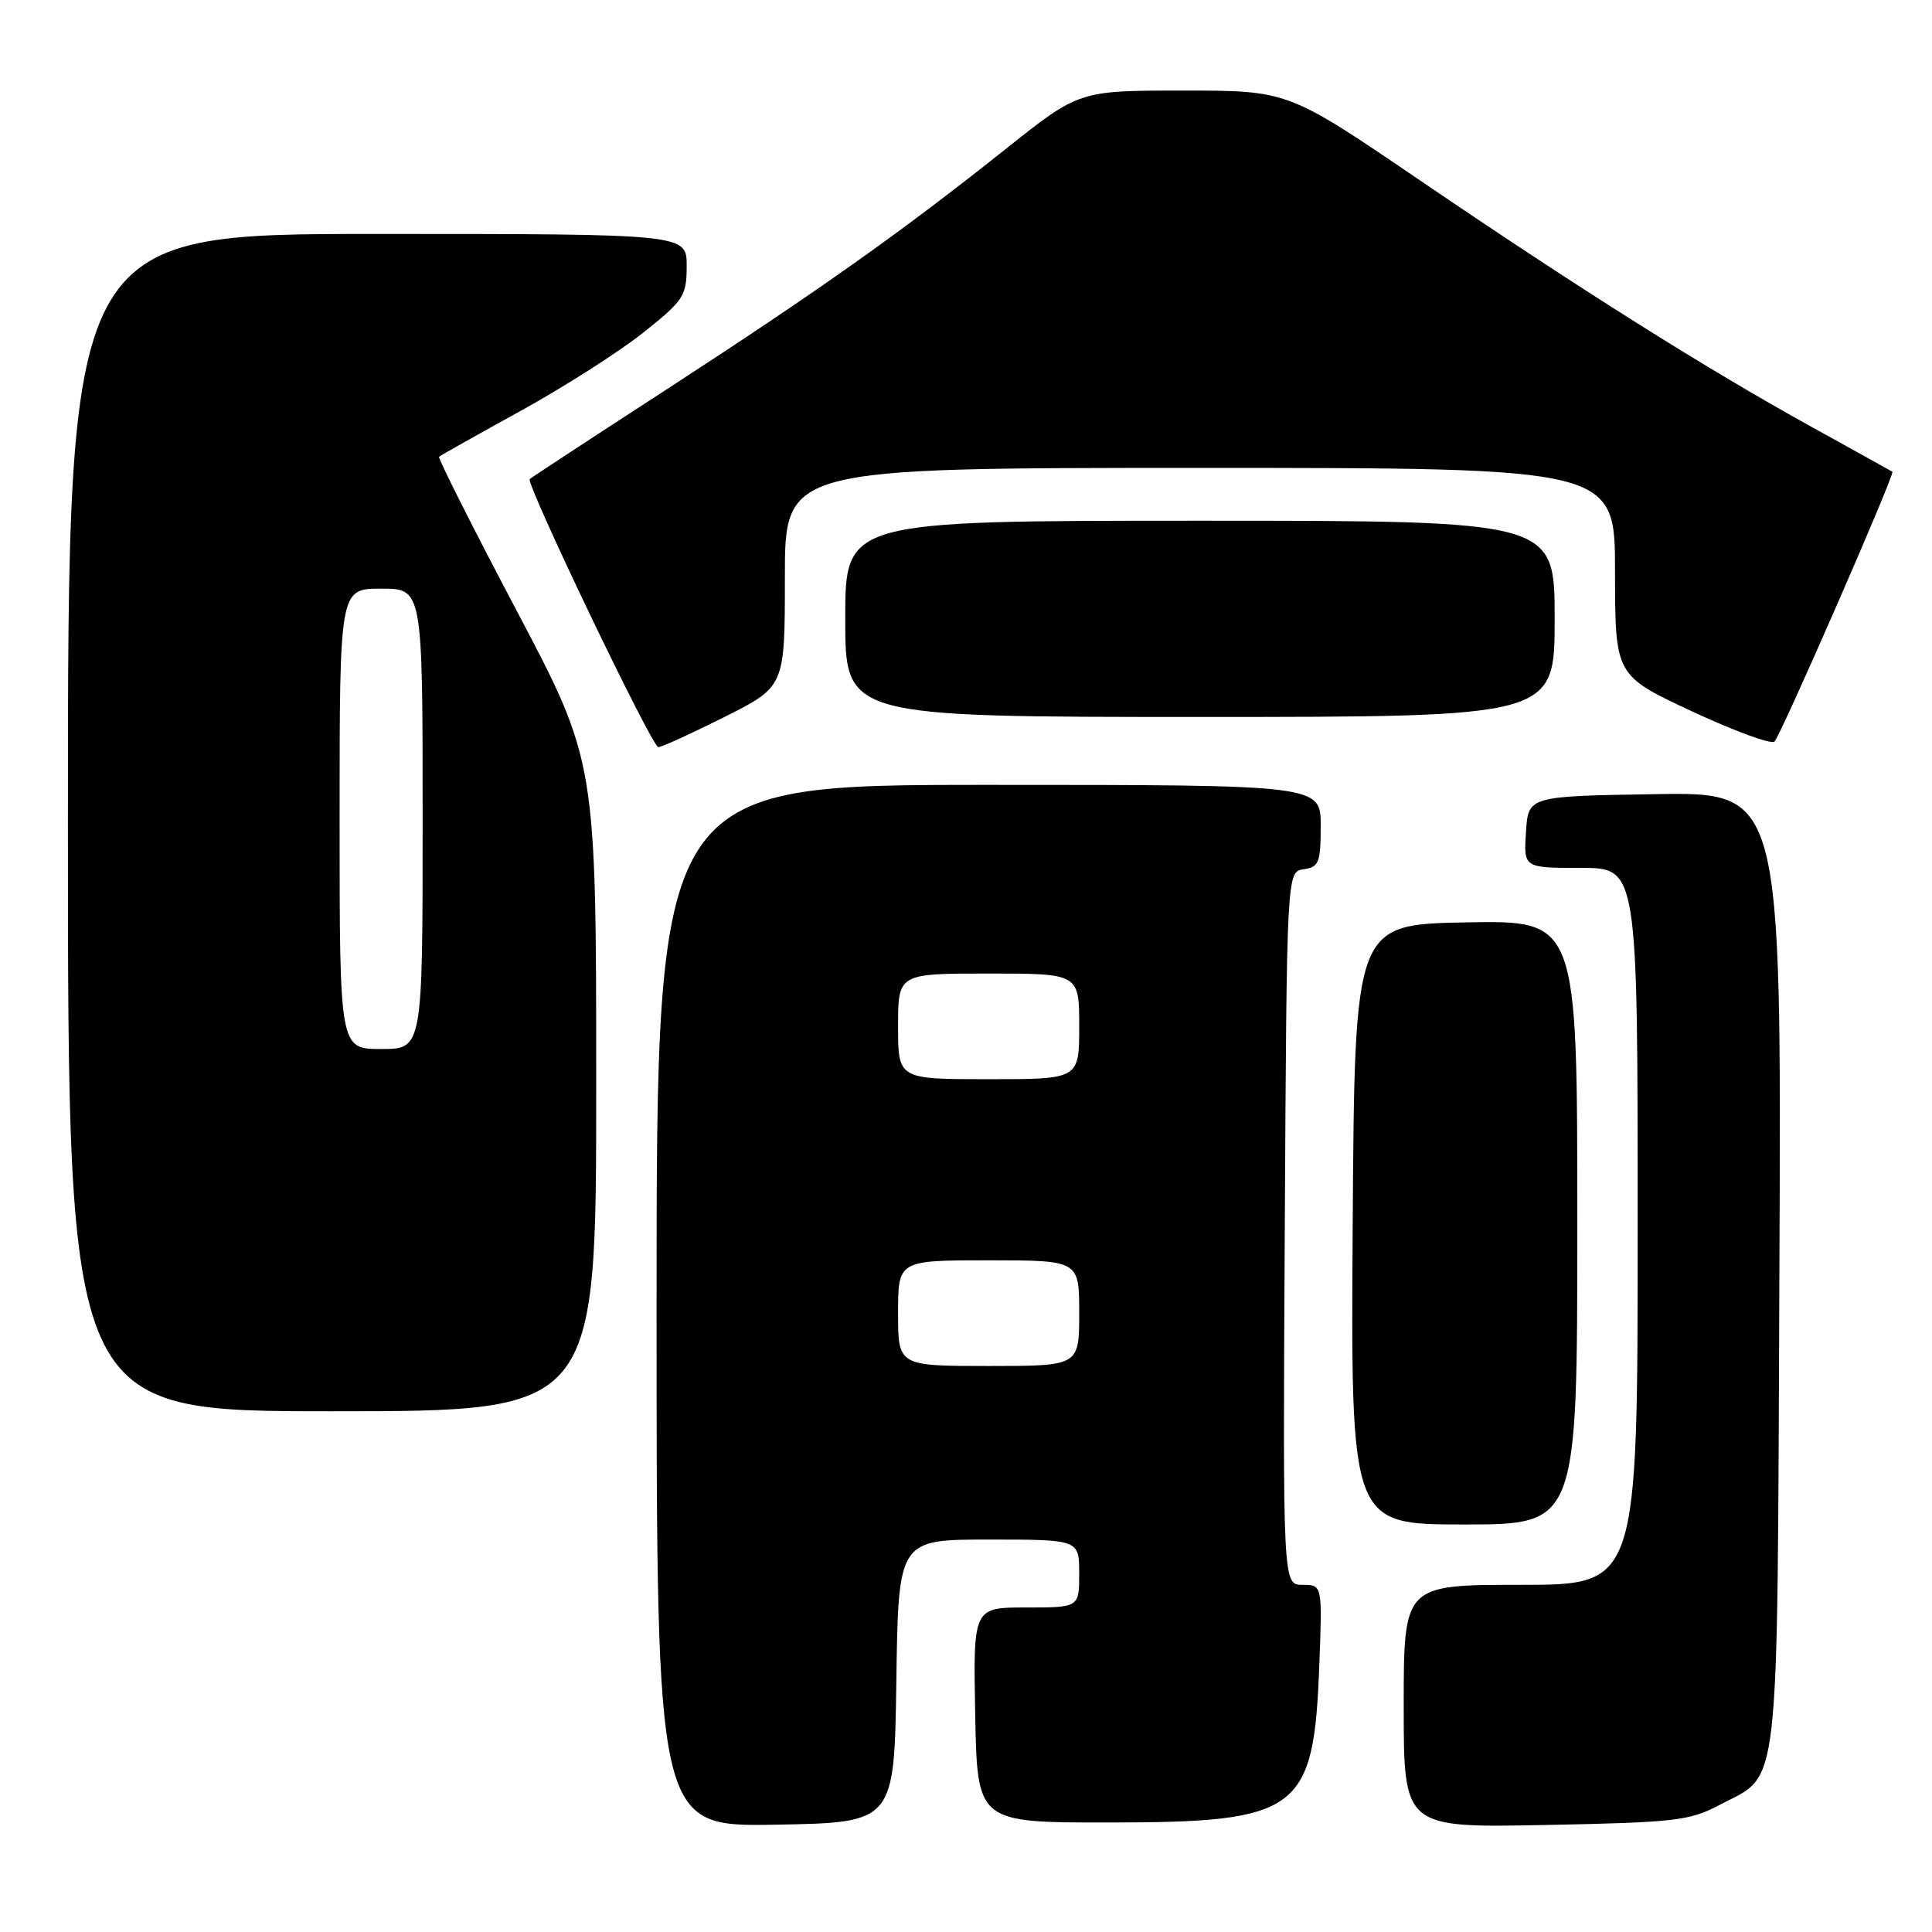 <?xml version="1.0" encoding="UTF-8" standalone="no"?>
<!DOCTYPE svg PUBLIC "-//W3C//DTD SVG 1.1//EN" "http://www.w3.org/Graphics/SVG/1.1/DTD/svg11.dtd" >
<svg xmlns="http://www.w3.org/2000/svg" xmlns:xlink="http://www.w3.org/1999/xlink" version="1.1" viewBox="0 0 256 256">
 <g >
 <path fill="currentColor"
d=" M 118.77 222.75 C 119.04 204.00 119.04 204.00 131.02 204.00 C 143.00 204.00 143.00 204.00 143.00 208.50 C 143.00 213.00 143.00 213.00 135.97 213.00 C 128.95 213.00 128.95 213.00 129.22 227.25 C 129.50 241.50 129.50 241.50 147.00 241.49 C 172.18 241.47 174.08 240.05 174.81 220.75 C 175.22 210.00 175.22 210.00 172.60 210.00 C 169.98 210.00 169.98 210.00 170.24 162.75 C 170.50 115.50 170.50 115.50 172.75 115.18 C 174.77 114.89 175.00 114.30 175.00 109.43 C 175.00 104.00 175.00 104.00 131.00 104.00 C 87.00 104.00 87.00 104.00 87.00 173.03 C 87.00 242.05 87.00 242.05 102.75 241.78 C 118.50 241.50 118.50 241.50 118.77 222.75 Z  M 227.74 239.22 C 236.00 234.84 235.47 239.53 235.78 168.27 C 236.06 104.95 236.06 104.95 219.28 105.23 C 202.50 105.50 202.50 105.50 202.20 110.25 C 201.89 115.00 201.89 115.00 209.45 115.00 C 217.00 115.00 217.00 115.00 217.00 162.50 C 217.00 210.00 217.00 210.00 201.50 210.00 C 186.00 210.00 186.00 210.00 186.00 226.09 C 186.00 242.19 186.00 242.19 204.75 241.82 C 221.84 241.49 223.87 241.26 227.74 239.22 Z  M 209.00 161.97 C 209.00 121.95 209.00 121.95 194.25 122.22 C 179.50 122.50 179.50 122.50 179.24 162.25 C 178.98 202.00 178.98 202.00 193.99 202.00 C 209.00 202.00 209.00 202.00 209.00 161.97 Z  M 79.00 143.95 C 79.00 100.90 79.00 100.90 68.43 80.86 C 62.61 69.84 58.00 60.68 58.18 60.52 C 58.35 60.36 63.22 57.62 69.00 54.44 C 74.78 51.25 82.08 46.59 85.24 44.07 C 90.61 39.80 90.98 39.22 90.99 35.25 C 91.00 31.00 91.00 31.00 50.00 31.00 C 9.00 31.00 9.00 31.00 9.00 109.00 C 9.00 187.00 9.00 187.00 44.00 187.00 C 79.00 187.00 79.00 187.00 79.00 143.95 Z  M 96.02 94.99 C 104.00 90.98 104.00 90.98 104.00 76.49 C 104.00 62.00 104.00 62.00 159.00 62.00 C 214.00 62.00 214.00 62.00 214.00 75.75 C 214.01 89.50 214.01 89.50 224.20 94.26 C 229.80 96.87 234.72 98.67 235.13 98.26 C 236.00 97.37 251.13 62.75 250.75 62.51 C 250.61 62.42 245.78 59.73 240.00 56.54 C 226.02 48.82 209.24 38.25 188.08 23.85 C 170.67 12.00 170.67 12.00 156.82 12.00 C 142.98 12.00 142.98 12.00 133.24 19.76 C 119.34 30.82 108.80 38.29 88.40 51.55 C 78.55 57.94 70.36 63.31 70.19 63.48 C 69.63 64.03 86.39 99.00 87.23 99.00 C 87.68 99.00 91.63 97.19 96.02 94.99 Z  M 206.00 82.00 C 206.00 69.00 206.00 69.00 159.00 69.00 C 112.00 69.00 112.00 69.00 112.00 82.00 C 112.00 95.00 112.00 95.00 159.00 95.00 C 206.00 95.00 206.00 95.00 206.00 82.00 Z  M 119.00 174.00 C 119.00 167.00 119.00 167.00 131.00 167.00 C 143.00 167.00 143.00 167.00 143.00 174.00 C 143.00 181.00 143.00 181.00 131.00 181.00 C 119.00 181.00 119.00 181.00 119.00 174.00 Z  M 119.00 136.00 C 119.00 129.00 119.00 129.00 131.00 129.00 C 143.00 129.00 143.00 129.00 143.00 136.00 C 143.00 143.00 143.00 143.00 131.00 143.00 C 119.00 143.00 119.00 143.00 119.00 136.00 Z  M 45.00 108.50 C 45.00 78.00 45.00 78.00 50.50 78.00 C 56.00 78.00 56.00 78.00 56.00 108.50 C 56.00 139.00 56.00 139.00 50.50 139.00 C 45.00 139.00 45.00 139.00 45.00 108.50 Z "/>
</g>
</svg>